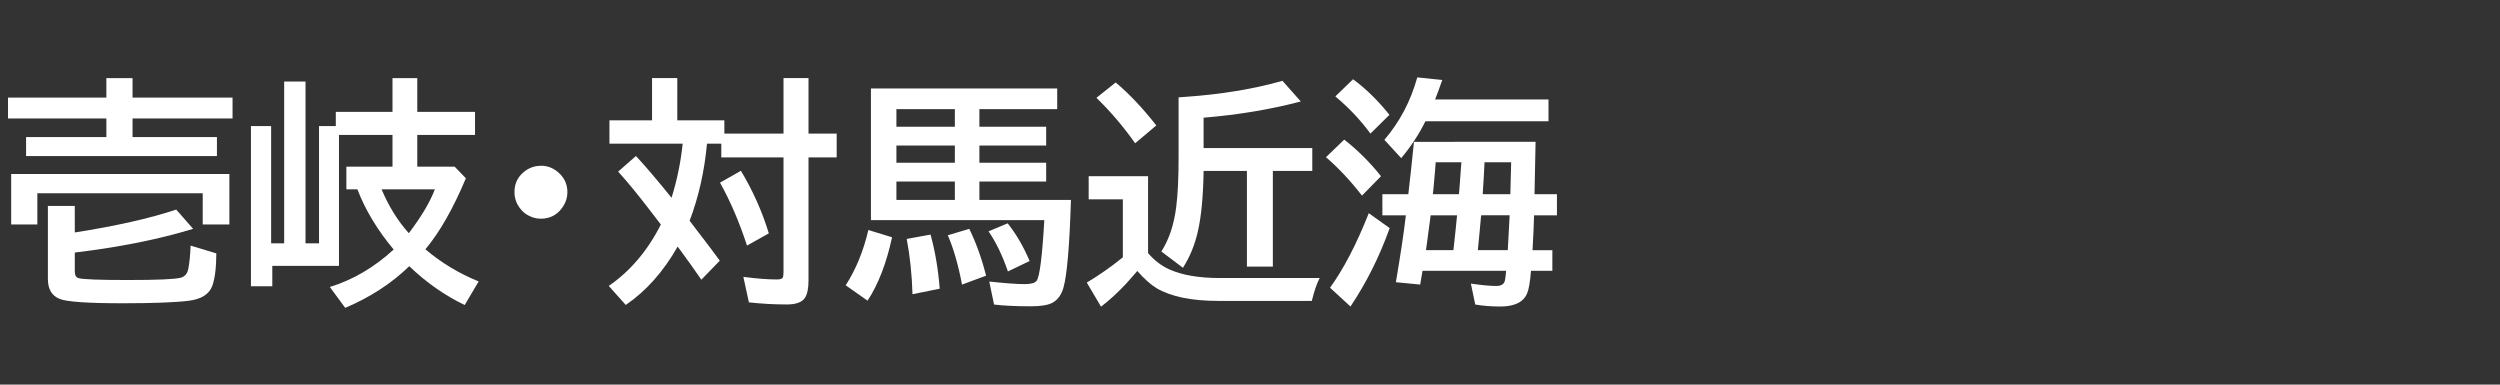 <svg version="1.1" xmlns="http://www.w3.org/2000/svg" xmlns:xlink="http://www.w3.org/1999/xlink" width="208" height="32" viewBox="0,0,208,32"><rect x="0" y="0" width="208" height="32" fill="#333333" stroke="none"/><g transform="translate(-240,-164)"><g data-paper-data="{&quot;isPaintingLayer&quot;:true}" fill-rule="nonzero" stroke="none" stroke-linecap="butt" stroke-linejoin="miter" stroke-miterlimit="10" stroke-dasharray="" stroke-dashoffset="0" style="mix-blend-mode: normal"><path d="M240,196v-32h208v32z" fill="none" stroke-width="0"/><path d="M248.85,172.12v-1.621h2.178v1.621h8.32v1.738h-8.32v1.543h7.021v1.582h-15.879v-1.582h6.68v-1.543h-8.184v-1.738zM259.084,178.477v4.199h-2.217v-2.598h-13.76v2.598h-2.178v-4.199zM246.223,183.341c3.411,-0.534 6.224,-1.169 8.438,-1.904l1.406,1.602c-2.826,0.866 -6.107,1.523 -9.844,1.973v1.582c0,0.306 0.104,0.488 0.312,0.547c0.378,0.104 1.748,0.156 4.111,0.156c2.461,0 3.929,-0.065 4.404,-0.195c0.339,-0.098 0.544,-0.342 0.615,-0.732c0.098,-0.482 0.163,-1.126 0.195,-1.934l2.139,0.645c-0.007,1.217 -0.121,2.122 -0.342,2.715c-0.26,0.69 -0.918,1.1 -1.973,1.23c-1.133,0.137 -2.956,0.205 -5.469,0.205c-2.936,0 -4.694,-0.124 -5.273,-0.371c-0.638,-0.267 -0.957,-0.814 -0.957,-1.641v-6.084h2.236z" fill="#ffffff" stroke-width="1"/><path d="M275.39,184.74c1.322,1.12 2.799,2.012 4.434,2.676l-1.162,1.963c-1.673,-0.807 -3.21,-1.885 -4.609,-3.232c-1.478,1.432 -3.255,2.588 -5.332,3.467l-1.279,-1.738c1.914,-0.586 3.685,-1.624 5.312,-3.115c-1.361,-1.628 -2.367,-3.298 -3.018,-5.01h-0.918v-1.885h3.838v-2.637h-4.453v10.889h-5.547v1.699h-1.777v-13.33h1.68v9.756h1.084v-13.457h1.777v13.457h1.123v-9.756h1.397v-1.182h4.717v-2.803h2.061v2.803h4.805v1.924h-4.805v2.637h3.106l0.938,0.967c-1.061,2.526 -2.184,4.495 -3.369,5.908zM274.013,183.402c1.048,-1.38 1.771,-2.598 2.168,-3.652h-4.434c0.586,1.4 1.341,2.617 2.266,3.652z" fill="#ffffff" stroke-width="1"/><path d="M285.02,177.79c0.508,0 0.967,0.169 1.377,0.508c0.54,0.443 0.811,1.009 0.811,1.699c0,0.423 -0.12,0.817 -0.361,1.182c-0.436,0.677 -1.055,1.016 -1.855,1.016c-0.352,0 -0.687,-0.085 -1.006,-0.254c-0.254,-0.13 -0.469,-0.303 -0.645,-0.518c-0.358,-0.423 -0.537,-0.905 -0.537,-1.445c0,-0.755 0.316,-1.354 0.947,-1.797c0.378,-0.26 0.801,-0.391 1.27,-0.391z" fill="#ffffff" stroke-width="1"/><path d="M296.35,174.01h3.916v1.103h4.922v-4.619h2.08v4.619h2.344v1.982h-2.344v10.234c0,0.658 -0.098,1.139 -0.293,1.445c-0.241,0.371 -0.745,0.557 -1.514,0.557c-1.068,0 -2.119,-0.059 -3.154,-0.176l-0.459,-2.119c1.087,0.143 2.018,0.215 2.793,0.215c0.26,0 0.42,-0.049 0.479,-0.146c0.046,-0.085 0.068,-0.247 0.068,-0.488v-9.521h-5.176v-1.143h-1.191c-0.208,2.285 -0.69,4.424 -1.445,6.416c0.384,0.501 0.671,0.876 0.859,1.123c0.625,0.807 1.175,1.54 1.65,2.197l-1.533,1.582c-0.579,-0.84 -1.143,-1.631 -1.689,-2.373l-0.283,-0.381c-1.185,2.083 -2.624,3.701 -4.316,4.854l-1.416,-1.582c1.784,-1.224 3.229,-2.926 4.336,-5.107c-0.391,-0.508 -0.684,-0.889 -0.879,-1.143c-0.977,-1.283 -1.868,-2.37 -2.676,-3.262l1.484,-1.299c0.84,0.911 1.826,2.07 2.959,3.477c0.456,-1.452 0.765,-2.952 0.928,-4.502h-6.094v-1.943h3.545v-3.516h2.1zM302.151,184.43c-0.645,-1.966 -1.393,-3.711 -2.246,-5.234l1.738,-0.986c0.983,1.628 1.758,3.363 2.324,5.205z" fill="#ffffff" stroke-width="1"/><path d="M327.96,171.36v1.719h-6.475v1.465h5.557v1.562h-5.557v1.435h5.557v1.562h-5.557v1.533h7.617c-0.117,3.828 -0.326,6.263 -0.625,7.305c-0.169,0.586 -0.469,0.999 -0.898,1.24c-0.365,0.202 -0.964,0.303 -1.797,0.303c-1.27,0 -2.295,-0.049 -3.076,-0.146l-0.4,-1.914c1.322,0.143 2.305,0.215 2.949,0.215c0.527,0 0.859,-0.094 0.996,-0.283c0.254,-0.371 0.466,-2.051 0.635,-5.039h-14.424v-10.957zM314.581,173.079v1.465h4.863v-1.465zM314.581,176.106v1.435h4.863v-1.435zM314.581,179.104v1.533h4.863v-1.533zM310.362,187.737c0.853,-1.328 1.481,-2.861 1.885,-4.6l1.973,0.605c-0.469,2.168 -1.149,3.926 -2.041,5.273zM315.919,188.479c-0.046,-1.615 -0.205,-3.148 -0.479,-4.6l1.982,-0.361c0.384,1.393 0.638,2.894 0.762,4.502zM320.04,187.678c-0.306,-1.621 -0.7,-2.988 -1.182,-4.102l1.787,-0.537c0.573,1.178 1.038,2.477 1.397,3.897zM323.858,186.585c-0.443,-1.302 -0.98,-2.415 -1.611,-3.34l1.592,-0.664c0.716,0.905 1.325,1.95 1.826,3.135z" fill="#ffffff" stroke-width="1"/><path d="M335.52,185.06c0.521,0.605 1.107,1.055 1.758,1.348c1.068,0.482 2.467,0.723 4.199,0.723h8.32c-0.234,0.443 -0.452,1.077 -0.654,1.904h-7.764c-2.24,0 -3.955,-0.352 -5.146,-1.055c-0.488,-0.293 -1.025,-0.772 -1.611,-1.436c-0.046,0.052 -0.101,0.117 -0.166,0.195c-0.957,1.133 -1.908,2.057 -2.852,2.773l-1.182,-2.002c1.035,-0.618 2.034,-1.318 2.998,-2.1v-4.824h-2.842v-1.924h4.941zM338.059,172.101l0.518,-0.039c3.014,-0.208 5.723,-0.654 8.125,-1.338l1.523,1.719c-2.526,0.664 -5.221,1.113 -8.086,1.348v2.529h9.043v1.904h-3.281v7.959h-2.158v-7.959h-3.603c-0.033,2.09 -0.189,3.753 -0.469,4.99c-0.254,1.139 -0.671,2.161 -1.25,3.066l-1.797,-1.357c0.645,-1.003 1.058,-2.246 1.24,-3.731c0.13,-1.022 0.195,-2.412 0.195,-4.17zM334.446,175.919c-0.996,-1.406 -2.07,-2.666 -3.223,-3.779l1.602,-1.279c1.12,0.937 2.246,2.129 3.379,3.574z" fill="#ffffff" stroke-width="1"/><path d="M367.76,175.8c0,0.306 -0.029,1.758 -0.088,4.356h1.865v1.758h-1.904c-0.02,0.853 -0.062,1.82 -0.127,2.9h1.65v1.719h-1.777c-0.078,0.944 -0.186,1.569 -0.322,1.875c-0.306,0.729 -1.048,1.094 -2.227,1.094c-0.755,0 -1.452,-0.055 -2.09,-0.166l-0.361,-1.738c0.918,0.13 1.621,0.195 2.109,0.195c0.397,0 0.635,-0.14 0.713,-0.42c0.039,-0.137 0.075,-0.417 0.107,-0.84h-6.953c-0.007,0.052 -0.016,0.107 -0.029,0.166c-0.059,0.345 -0.114,0.671 -0.166,0.977l-2.022,-0.195c0.397,-2.35 0.664,-4.128 0.801,-5.332l0.029,-0.234h-1.953v-1.758h2.158c0.182,-1.576 0.339,-3.027 0.469,-4.356zM361.588,177.499h-2.139c-0.02,0.332 -0.078,1.032 -0.176,2.1l-0.059,0.557h2.168l0.029,-0.273c0.013,-0.189 0.033,-0.452 0.059,-0.791c0.065,-0.911 0.104,-1.442 0.117,-1.592zM363.512,177.499c-0.033,0.775 -0.081,1.631 -0.146,2.568v0.088h2.295c0.026,-0.892 0.049,-1.777 0.068,-2.656zM361.227,181.913h-2.197c-0.098,0.794 -0.202,1.579 -0.312,2.353l-0.078,0.547h2.285c0.156,-1.413 0.257,-2.38 0.303,-2.9zM363.229,181.913c-0.02,0.26 -0.059,0.69 -0.117,1.289l-0.156,1.611h2.49c0.033,-0.632 0.059,-1.107 0.078,-1.426c0.039,-0.697 0.065,-1.188 0.078,-1.475zM359.401,172.275h9.434v1.816h-10.244c-0.527,1.074 -1.198,2.096 -2.012,3.066l-1.397,-1.523c1.283,-1.504 2.194,-3.236 2.734,-5.195l2.08,0.215c-0.234,0.677 -0.433,1.217 -0.596,1.621zM354.02,175.116c-0.801,-1.1 -1.774,-2.132 -2.92,-3.096l1.475,-1.426c1.061,0.781 2.07,1.768 3.027,2.959zM353.317,180.273c-0.99,-1.27 -1.989,-2.334 -2.998,-3.193l1.523,-1.465c1.133,0.892 2.152,1.908 3.057,3.047zM350.66,187.939c1.133,-1.569 2.207,-3.636 3.223,-6.201l1.738,1.24c-0.846,2.37 -1.934,4.544 -3.262,6.523z" fill="#ffffff" stroke-width="1"/></g></g></svg>